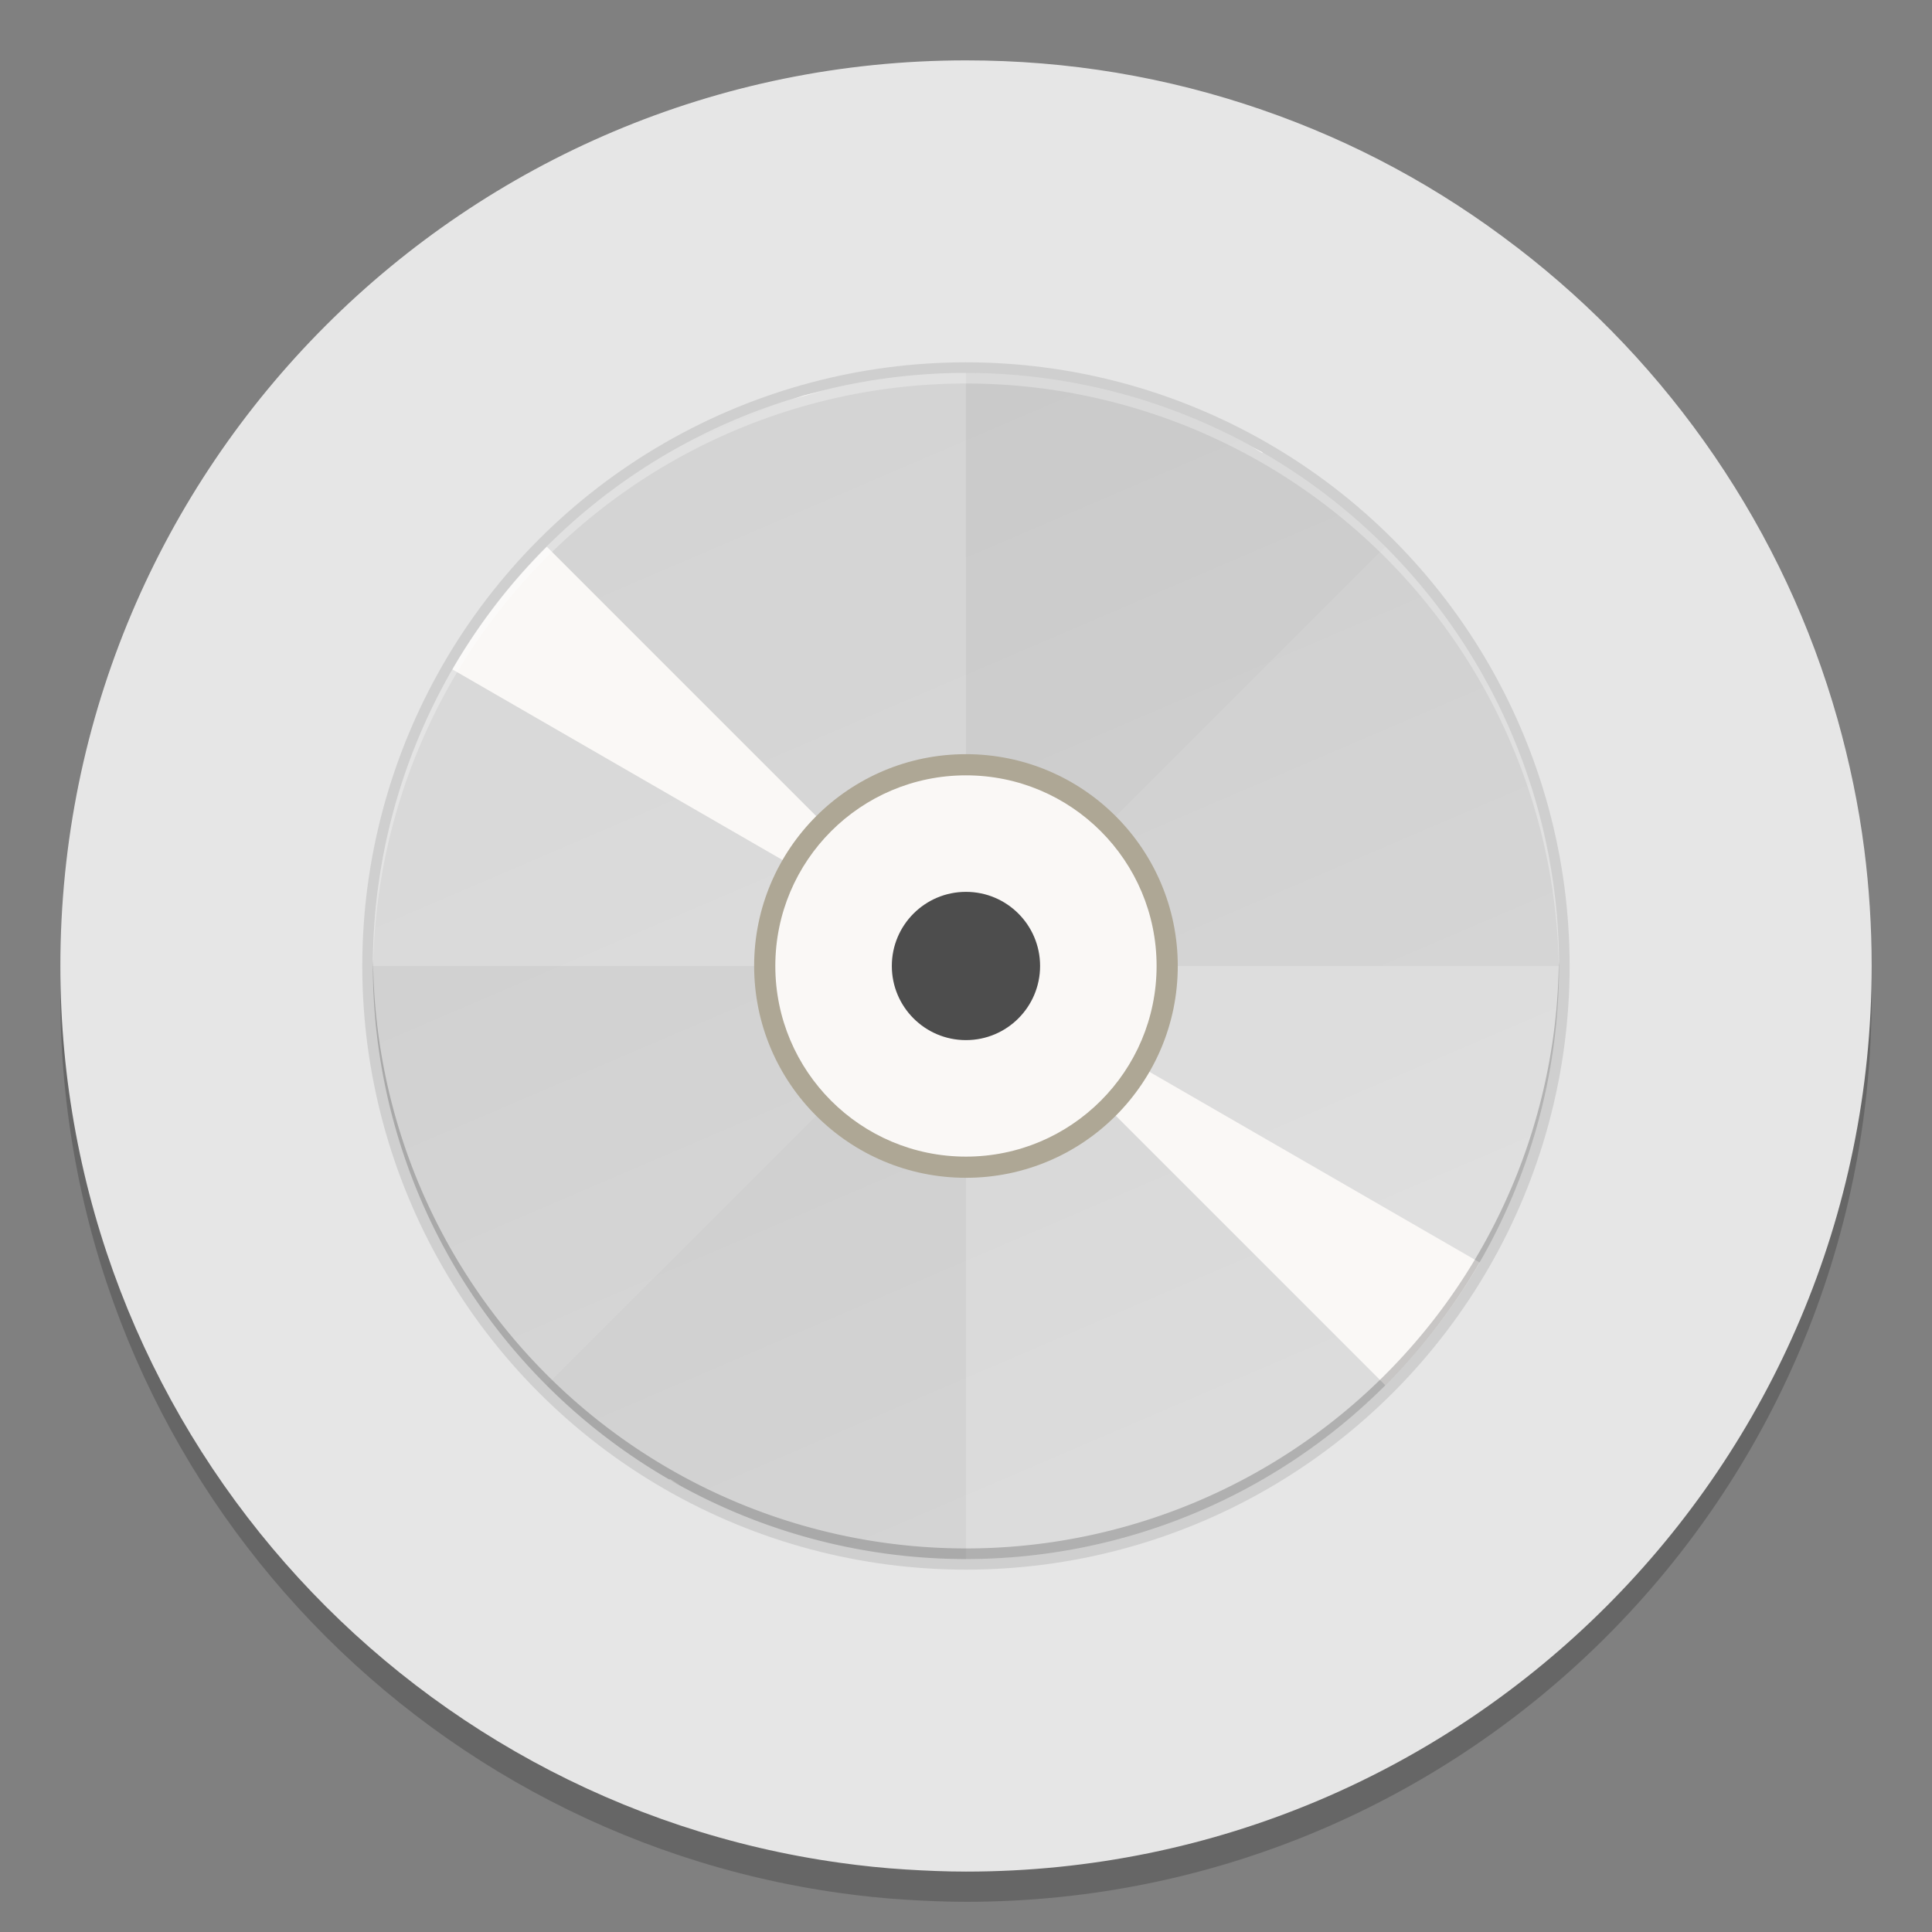 <?xml version="1.0" encoding="UTF-8"?>
<svg width="64" height="64" version="1.1" xmlns="http://www.w3.org/2000/svg" xmlns:cc="http://creativecommons.org/ns#" xmlns:dc="http://purl.org/dc/elements/1.1/" xmlns:rdf="http://www.w3.org/1999/02/22-rdf-syntax-ns#" xmlns:xlink="http://www.w3.org/1999/xlink">
 <rect width="100%" height="100%" fill="#808080" stroke="none"/>
 <defs>
  <linearGradient id="b" x1="399.57" x2="399.57" y1="545.8" y2="517.8" gradientTransform="matrix(2.143 0 0 2.143 -826.36 -1107.5)" gradientUnits="userSpaceOnUse">
   <stop stop-color="#3889e9" offset="0"/>
   <stop stop-color="#5ea5fb" offset="1"/>
  </linearGradient>
  <linearGradient id="d" x1="32.045" x2="30" y1="1.789" y2="61.55" gradientTransform="matrix(.863 0 0 .818 -320.77 -397.49)" gradientUnits="userSpaceOnUse">
   <stop stop-color="#f9f9f9" offset="0"/>
   <stop stop-color="#e6e6e6" offset="1"/>
  </linearGradient>
  <linearGradient id="a-5" x1="104" x2="200" y1="44" y2="268" gradientTransform="matrix(.265 0 0 .265 -26.458 -37.306)" gradientUnits="userSpaceOnUse">
   <stop stop-color="#cdcdcd" offset="0"/>
   <stop stop-color="#d9d9d9" offset="1"/>
  </linearGradient>
 </defs>
 <path d="m50.249 9.194q-3.86-2.973-8.444-4.556-4.737-1.637-9.802-1.637c-16.57 0-30.003 13.432-30.003 30.001 0 15.158 11.245 27.684 25.845 29.709 0.712 0.099 1.434 0.175 2.159 0.219 0.661 0.041 1.326 0.07 2 0.07 16.567 0 29.997-13.432 29.997-29.999 0-1.31-0.083-2.604-0.245-3.866-0.188-1.475-0.493-2.909-0.884-4.305q-1.329-4.689-4.082-8.726-2.721-3.977-6.54-6.911z" opacity=".2" stroke-width=".997"/>
 <path d="m50.249 8.193q-3.86-2.973-8.444-4.556-4.737-1.637-9.802-1.637c-16.57 0-30.003 13.432-30.003 30.001 0 15.158 11.245 27.684 25.845 29.709 0.712 0.099 1.434 0.175 2.159 0.219 0.661 0.041 1.326 0.07 2 0.07 16.567 0 29.997-13.432 29.997-29.999 0-1.31-0.083-2.604-0.245-3.866-0.188-1.475-0.493-2.909-0.884-4.305q-1.329-4.689-4.082-8.726-2.721-3.977-6.54-6.911z" fill="url(#d)" stroke-width=".997"/>
 <circle cx="32.02" cy="32.044" r="30.001" fill-opacity="0" stroke-width="1.571"/>
 <circle cx="32.02" cy="32.044" r="0" fill="url(#b)" stroke-width="1.571"/>
 <g transform="matrix(.663 0 0 .663 22.877 29.368)">
  <circle cx="13.758" cy="3.969" r="30.162" enable-background="new" opacity=".1"/>
  <circle cx="13.758" cy="3.969" r="29.633" enable-background="new" fill="url(#a-5)"/>
  <path d="m13.758-25.664a29.633 29.633 0 0 0-29.633 29.633h29.633zm0 29.633v29.633a29.633 29.633 0 0 0 29.633-29.633z" enable-background="new" fill="#fff" opacity=".2"/>
  <path d="m34.712-16.985a29.633 29.633 0 0 0-41.907 0l20.954 20.954zm-20.954 20.954-20.954 20.954a29.633 29.633 0 0 0 41.907 0z" enable-background="new" opacity=".02"/>
  <path d="m5.675-24.54a29.633 29.633 0 0 0-0.538 0.182 29.633 29.633 0 0 1 1.433-0.388 29.633 29.633 0 0 0-0.895 0.206zm2.333-0.538a29.633 29.633 0 0 1 1.46-0.242 29.633 29.633 0 0 0-1.46 0.242zm-4.27 1.193a29.633 29.633 0 0 0-1.386 0.529 29.633 29.633 0 0 1 1.386-0.529zm7.202-1.622a29.633 29.633 0 0 1 1.471-0.096 29.633 29.633 0 0 0-1.471 0.096zm-9.93 2.761a29.633 29.633 0 0 0-1.332 0.668 29.633 29.633 0 0 1 1.332-0.668zm12.887-2.896a29.633 29.633 0 0 1 1.478 0.053 29.633 29.633 0 0 0-1.478-0.053zm-15.487 4.301a29.633 29.633 0 0 0-1.26 0.798 29.633 29.633 0 0 1 1.26-0.798zm18.438-4.14a29.633 29.633 0 0 1 1.469 0.2 29.633 29.633 0 0 0-1.469-0.2zm-20.888 5.799a29.633 29.633 0 0 0-1.174 0.92 29.633 29.633 0 0 1 1.174-0.92zm23.818-5.343a29.633 29.633 0 0 1 1.432 0.343 29.633 29.633 0 0 0-1.432-0.343zm-26.517 7.618a29.633 29.633 0 0 0-0.336 0.313 29.633 29.633 0 0 1 0.336-0.313zm-0.443 0.43a29.633 29.633 0 0 0-4.718 6.129l25.663 14.816zm20.945 20.945 20.945 20.945a29.633 29.633 0 0 0 4.718-6.129zm8.879-28.247a29.633 29.633 0 0 1 1.393 0.485 29.633 29.633 0 0 0-1.393-0.485zm2.774 1.027a29.633 29.633 0 0 1 1.345 0.626 29.633 29.633 0 0 0-1.345-0.626zm2.659 1.3a29.633 29.633 0 0 1 0.486 0.289l0.018-0.03a29.633 29.633 0 0 0-0.504-0.258zm-29.111 51.553-0.018 0.03a29.633 29.633 0 0 0 0.504 0.258 29.633 29.633 0 0 1-0.486-0.289zm1.801 0.962a29.633 29.633 0 0 0 1.345 0.626 29.633 29.633 0 0 1-1.345-0.626zm2.725 1.167a29.633 29.633 0 0 0 1.393 0.485 29.633 29.633 0 0 1-1.393-0.485zm31.11-6.7a29.633 29.633 0 0 1-0.336 0.313 29.633 29.633 0 0 0 0.336-0.313zm-28.285 7.588a29.633 29.633 0 0 0 1.432 0.343 29.633 29.633 0 0 1-1.432-0.343zm26.424-5.919a29.633 29.633 0 0 1-1.174 0.92 29.633 29.633 0 0 0 1.174-0.92zm-23.532 6.519a29.633 29.633 0 0 0 1.469 0.2 29.633 29.633 0 0 1-1.469-0.2zm21.167-4.737a29.633 29.633 0 0 1-1.26 0.798 29.633 29.633 0 0 0 1.26-0.798zm-18.225 5.045a29.633 29.633 0 0 0 1.478 0.053 29.633 29.633 0 0 1-1.478-0.053zm15.696-3.51a29.633 29.633 0 0 1-1.332 0.668 29.633 29.633 0 0 0 1.332-0.668zm-12.733 3.524a29.633 29.633 0 0 0 1.471-0.096 29.633 29.633 0 0 1-1.471 0.096zm10.058-2.247a29.633 29.633 0 0 1-1.386 0.529 29.633 29.633 0 0 0 1.386-0.529zm-7.115 1.964a29.633 29.633 0 0 0 1.46-0.242 29.633 29.633 0 0 1-1.46 0.242zm4.331-0.962a29.633 29.633 0 0 1-1.433 0.388 29.633 29.633 0 0 0 1.433-0.388z" enable-background="new" fill="#faf8f6"/>
  <circle transform="scale(1,-1)" cx="13.758" cy="-3.969" r="10.583" enable-background="new" fill="#aea795"/>
  <circle cx="13.758" cy="3.969" r="9.525" enable-background="new" fill="#faf8f6"/>
  <circle cx="13.758" cy="3.969" r="3.704" enable-background="new" fill="#4d4d4d"/>
  <path d="m13.758-25.664a29.633 29.633 0 0 0-29.633 29.633 29.633 29.633 0 0 0 0.011 0.31 29.633 29.633 0 0 1 29.622-29.413 29.633 29.633 0 0 1 29.622 29.323 29.633 29.633 0 0 0 0.011-0.22 29.633 29.633 0 0 0-29.633-29.633z" enable-background="new" fill="#fff" opacity=".3"/>
  <path d="m13.758 33.601a29.633 29.633 0 0 1-29.633-29.633 29.633 29.633 0 0 1 0.011-0.31 29.633 29.633 0 0 0 29.622 29.413 29.633 29.633 0 0 0 29.622-29.323 29.633 29.633 0 0 1 0.011 0.22 29.633 29.633 0 0 1-29.633 29.633z" enable-background="new" opacity=".2"/>
 </g>
</svg>
